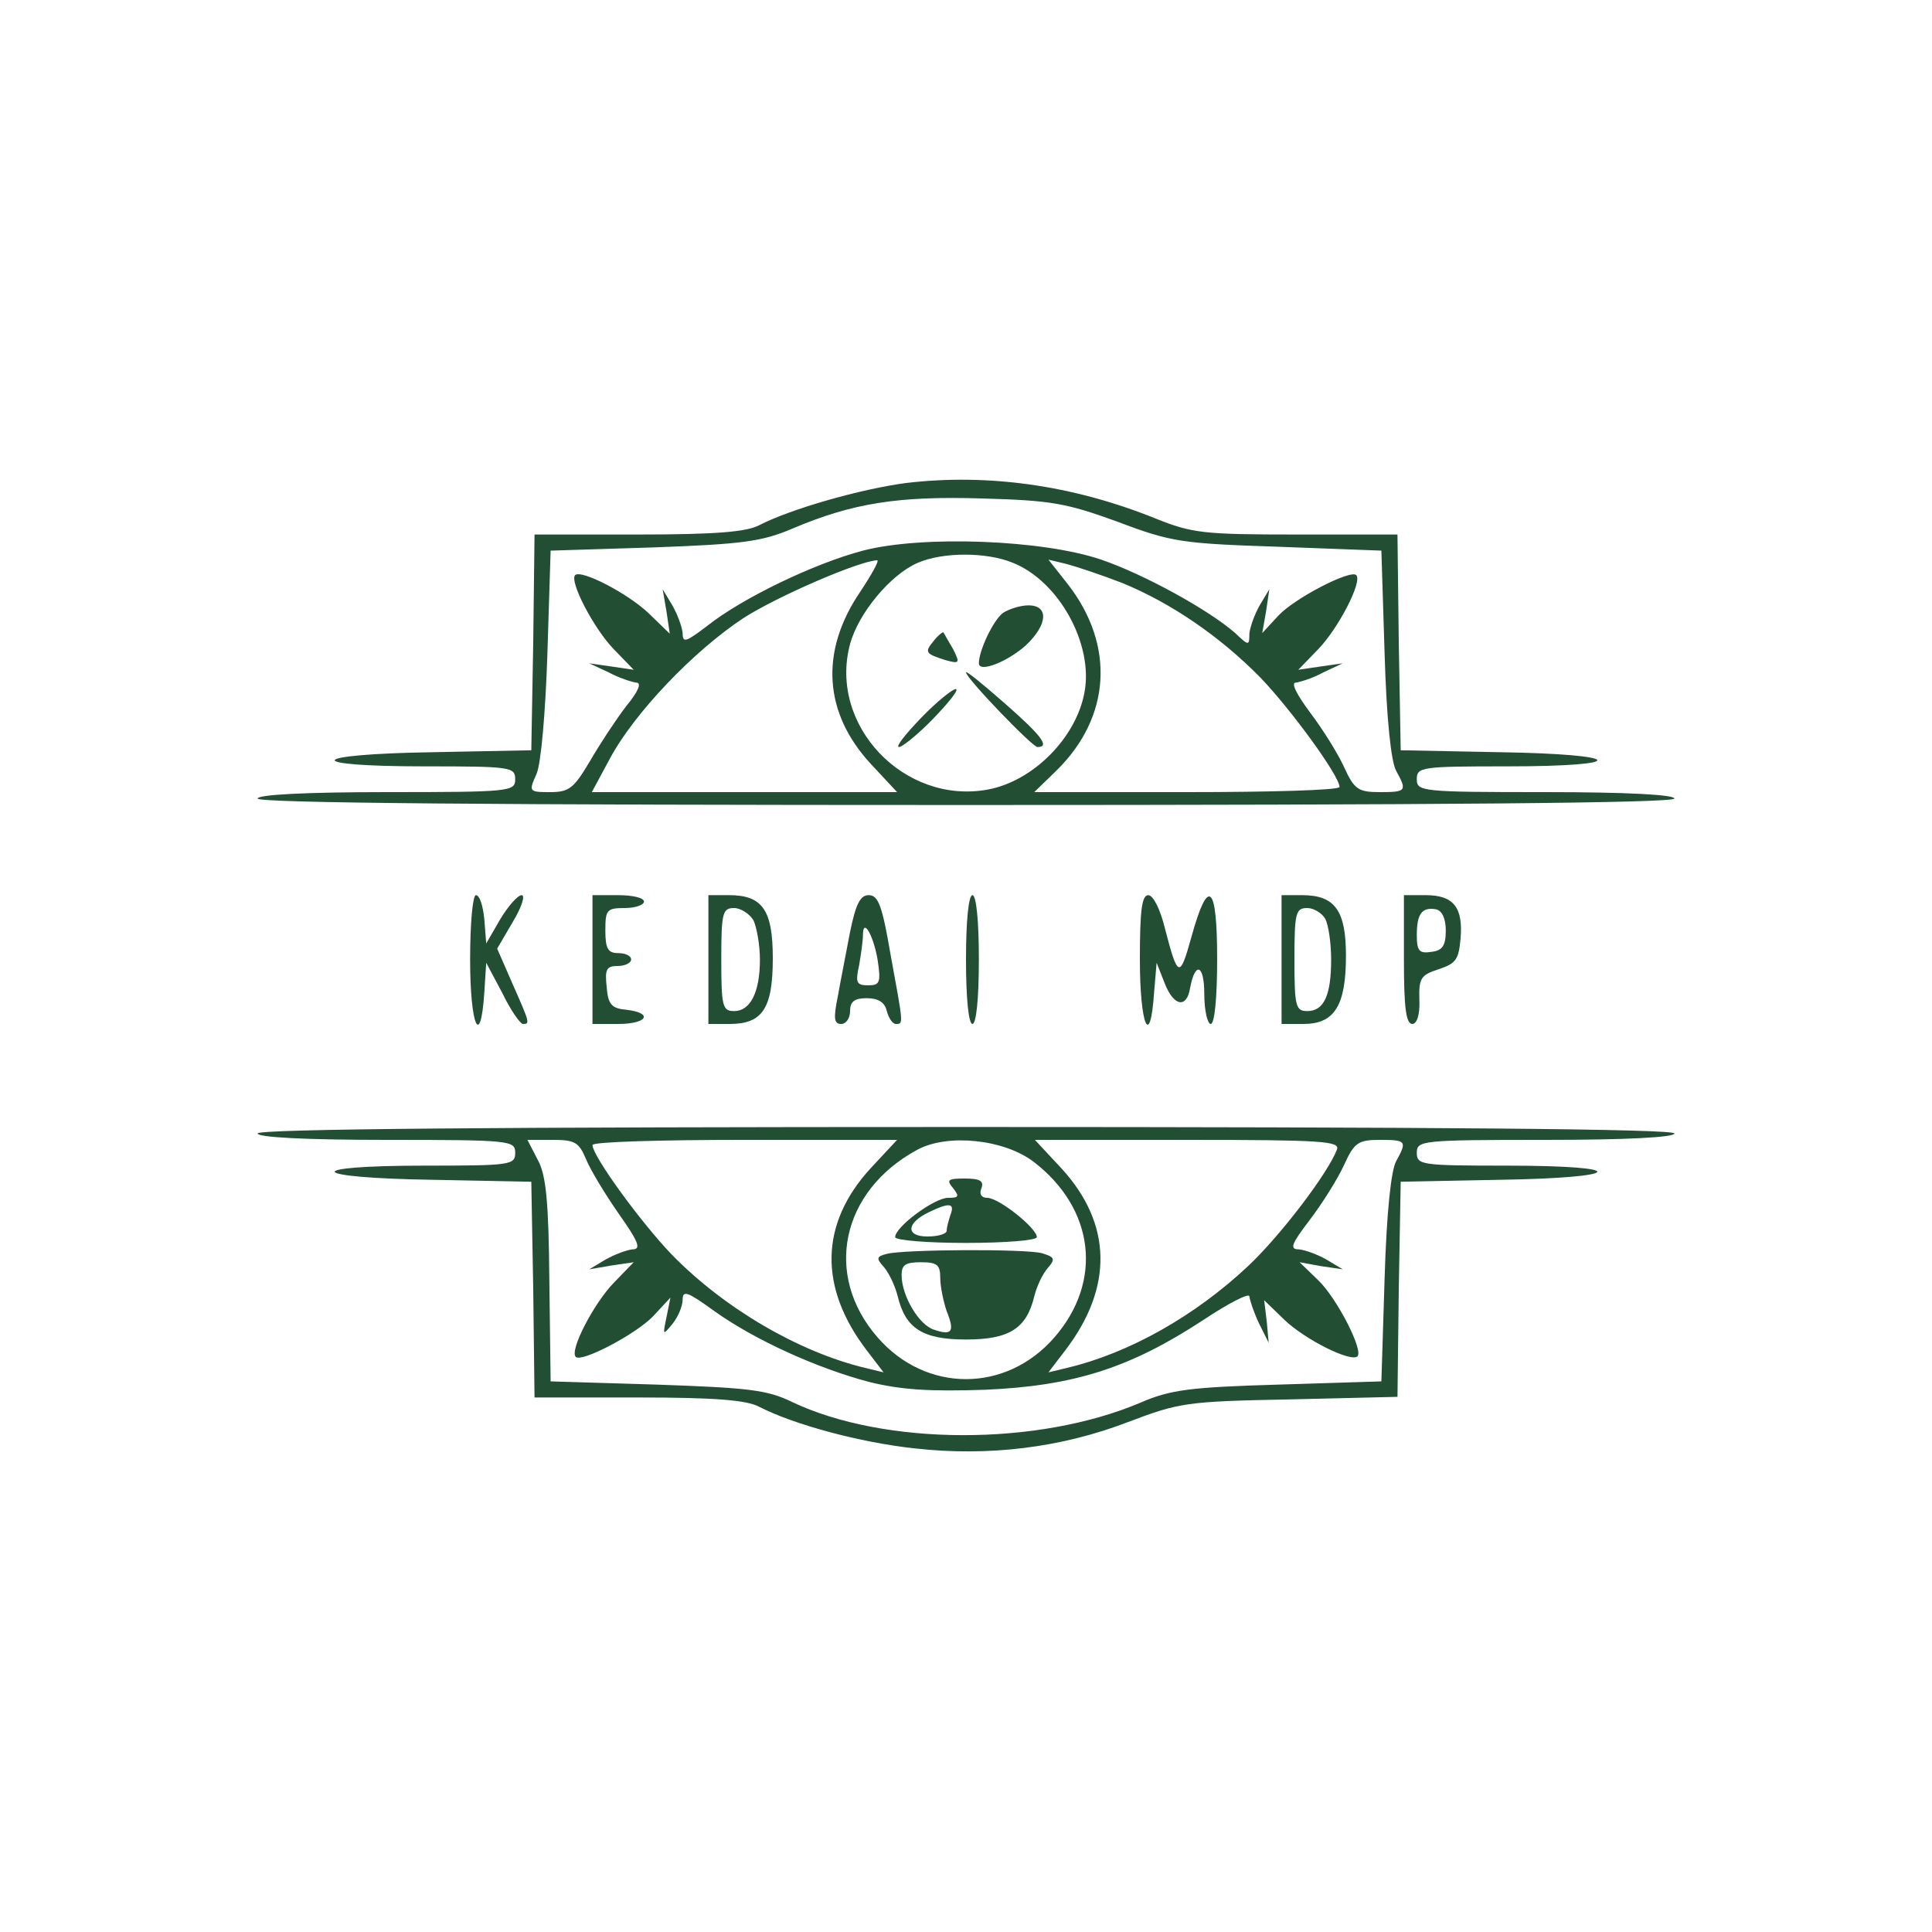 <?xml version="1.0" standalone="no"?>
<!DOCTYPE svg PUBLIC "-//W3C//DTD SVG 20010904//EN"
 "http://www.w3.org/TR/2001/REC-SVG-20010904/DTD/svg10.dtd">
<svg version="1.0" xmlns="http://www.w3.org/2000/svg"
 width="60pt" height="60pt" viewBox="0 0 300 240"
 preserveAspectRatio="xMidYMid meet">

<g transform="translate(0,240) scale(0.1,-0.1)"
fill="#224F34" stroke="none">
<path d="M1407 1950 c-69 -9 -179 -40 -229 -66 -20 -10 -68 -14 -187 -14
l-161 0 -2 -167 -3 -168 -152 -3 c-197 -3 -207 -22 -13 -22 133 0 140 -1 140
-20 0 -19 -7 -20 -200 -20 -127 0 -200 -4 -200 -10 0 -7 373 -10 1100 -10 727
0 1100 3 1100 10 0 6 -73 10 -200 10 -193 0 -200 1 -200 20 0 19 7 20 140 20
194 0 184 19 -12 22 l-153 3 -3 168 -2 167 -157 0 c-144 0 -162 2 -219 25
-129 52 -261 70 -387 55z m328 -60 c84 -32 101 -34 250 -39 l160 -6 5 -160 c3
-101 10 -168 18 -182 17 -31 16 -33 -25 -33 -34 0 -40 4 -56 39 -10 22 -34 60
-53 85 -20 27 -30 46 -22 46 7 1 27 7 43 16 l30 14 -35 -5 -34 -5 31 32 c31
32 69 105 59 115 -9 9 -96 -36 -121 -63 l-25 -27 6 34 5 34 -15 -25 c-8 -14
-15 -34 -16 -44 0 -19 -1 -19 -22 1 -41 36 -141 91 -208 114 -91 31 -278 38
-370 14 -76 -20 -188 -74 -242 -117 -33 -25 -38 -27 -38 -11 -1 10 -8 29 -16
43 l-15 25 6 -35 5 -34 -32 31 c-32 31 -105 69 -115 60 -9 -10 29 -83 60 -115
l31 -32 -34 5 -35 5 30 -14 c17 -9 36 -15 43 -16 9 0 3 -14 -16 -37 -16 -21
-41 -59 -56 -85 -25 -42 -32 -48 -62 -48 -33 0 -33 1 -21 28 7 15 14 95 17
187 l5 160 160 5 c137 5 168 9 215 29 94 40 165 51 295 47 107 -3 130 -7 210
-36z m-162 -64 c72 -29 125 -127 111 -201 -13 -71 -80 -138 -150 -151 -130
-24 -248 100 -214 226 13 48 63 108 105 126 39 17 107 17 148 0z m-238 -46
c-62 -92 -56 -187 17 -266 l41 -44 -237 0 -237 0 28 52 c38 71 130 167 207
218 53 34 180 89 208 90 4 0 -9 -23 -27 -50z m407 15 c76 -31 152 -83 215
-147 48 -50 123 -153 123 -170 0 -5 -107 -8 -237 -8 l-237 0 34 33 c85 83 92
195 18 290 l-30 38 29 -7 c15 -4 54 -17 85 -29z"/>
<path d="M1557 1748 c-15 -12 -37 -58 -37 -78 0 -15 44 2 73 28 34 32 36 62 4
62 -13 0 -31 -6 -40 -12z"/>
<path d="M1450 1705 c-15 -18 -13 -20 18 -30 22 -6 23 -5 12 17 -7 12 -14 24
-15 26 -1 1 -8 -4 -15 -13z"/>
<path d="M1500 1656 c0 -9 103 -116 111 -116 20 0 6 18 -51 68 -33 29 -60 51
-60 48z"/>
<path d="M1430 1585 c-24 -25 -40 -45 -34 -45 5 0 30 20 54 45 24 25 40 45 34
45 -5 0 -30 -20 -54 -45z"/>
<path d="M730 1210 c0 -102 16 -140 22 -52 l3 47 25 -47 c13 -27 28 -48 32
-48 11 0 11 1 -16 62 l-24 55 24 41 c14 23 20 42 14 42 -6 0 -21 -17 -33 -37
l-22 -38 -3 38 c-2 20 -7 37 -13 37 -5 0 -9 -44 -9 -100z"/>
<path d="M920 1210 l0 -100 40 0 c45 0 55 17 13 22 -23 2 -29 8 -31 36 -3 27
0 32 17 32 12 0 21 5 21 10 0 6 -9 10 -20 10 -16 0 -20 7 -20 35 0 32 2 35 30
35 17 0 30 5 30 10 0 6 -18 10 -40 10 l-40 0 0 -100z"/>
<path d="M1100 1210 l0 -100 33 0 c51 0 67 24 67 102 0 75 -16 98 -68 98 l-32
0 0 -100z m70 61 c5 -11 10 -38 10 -61 0 -51 -15 -80 -40 -80 -18 0 -20 7 -20
80 0 73 2 80 20 80 10 0 24 -9 30 -19z"/>
<path d="M1320 1253 c-6 -32 -15 -77 -19 -100 -7 -34 -6 -43 5 -43 8 0 14 9
14 20 0 15 7 20 26 20 17 0 28 -6 31 -20 3 -11 9 -20 14 -20 12 0 12 -2 -8
107 -13 76 -19 93 -34 93 -13 0 -20 -13 -29 -57z m43 -45 c5 -34 3 -38 -15
-38 -18 0 -20 4 -14 31 3 17 6 39 6 47 0 29 17 -2 23 -40z"/>
<path d="M1500 1210 c0 -60 4 -100 10 -100 6 0 10 40 10 100 0 60 -4 100 -10
100 -6 0 -10 -40 -10 -100z"/>
<path d="M1770 1210 c0 -102 16 -140 22 -52 l4 47 13 -33 c14 -35 34 -38 39
-6 8 42 22 36 22 -9 0 -26 5 -47 10 -47 6 0 10 40 10 101 0 117 -14 128 -40
34 -18 -65 -21 -64 -41 13 -7 29 -18 52 -26 52 -10 0 -13 -24 -13 -100z"/>
<path d="M1990 1210 l0 -100 34 0 c48 0 66 28 66 106 0 70 -17 94 -68 94 l-32
0 0 -100z m68 63 c5 -10 9 -38 9 -63 0 -55 -11 -80 -37 -80 -18 0 -20 7 -20
80 0 73 2 80 20 80 10 0 23 -8 28 -17z"/>
<path d="M2180 1210 c0 -73 3 -100 13 -100 7 0 12 14 11 37 -1 34 2 39 30 48
27 9 31 15 34 48 4 48 -11 67 -54 67 l-34 0 0 -100z m65 45 c0 -23 -5 -31 -22
-33 -19 -3 -23 1 -23 26 0 33 8 44 30 40 9 -2 15 -14 15 -33z"/>
<path d="M400 940 c0 -6 73 -10 200 -10 193 0 200 -1 200 -20 0 -19 -7 -20
-140 -20 -194 0 -184 -19 13 -22 l152 -3 3 -167 2 -168 161 0 c119 0 167 -4
187 -14 54 -28 158 -56 242 -65 115 -13 228 1 332 41 79 30 91 32 250 35 l168
4 2 167 3 167 153 3 c196 3 206 22 12 22 -133 0 -140 1 -140 20 0 19 7 20 200
20 127 0 200 4 200 10 0 7 -373 10 -1100 10 -727 0 -1100 -3 -1100 -10z m510
-40 c7 -17 30 -55 51 -85 31 -44 35 -55 21 -55 -9 -1 -28 -8 -42 -16 l-25 -15
35 6 34 5 -31 -32 c-31 -32 -69 -105 -59 -115 9 -9 93 35 120 63 l27 29 -6
-30 c-6 -29 -6 -29 9 -11 9 11 16 28 16 38 0 15 8 12 48 -17 64 -46 162 -90
242 -111 49 -12 93 -15 180 -12 138 6 225 34 338 108 39 26 72 43 72 37 1 -7
7 -25 15 -42 l15 -30 -3 33 -4 33 31 -30 c32 -31 104 -67 114 -57 9 10 -32 90
-61 118 l-29 28 33 -6 34 -5 -25 15 c-14 8 -33 15 -43 16 -15 0 -12 8 17 46
19 25 43 63 53 85 16 35 22 39 56 39 41 0 42 -2 25 -33 -8 -14 -15 -81 -18
-182 l-5 -160 -160 -5 c-137 -4 -168 -8 -214 -28 -160 -68 -398 -67 -541 1
-39 19 -68 22 -210 27 l-165 5 -2 157 c-1 121 -5 164 -18 187 l-16 31 40 0
c34 0 40 -4 51 -30z m442 -14 c-79 -86 -81 -185 -6 -283 l26 -34 -29 7 c-103
25 -218 92 -300 176 -48 50 -123 153 -123 170 0 5 106 8 236 8 l237 0 -41 -44z
m253 10 c95 -73 108 -186 32 -273 -75 -86 -199 -86 -274 0 -85 97 -57 228 62
292 47 25 134 16 180 -19z m471 19 c-14 -37 -88 -134 -138 -181 -82 -77 -184
-135 -281 -158 l-29 -7 26 34 c75 98 73 197 -6 283 l-41 44 238 0 c208 0 236
-2 231 -15z"/>
<path d="M1480 855 c10 -13 9 -15 -8 -15 -21 0 -82 -45 -82 -61 0 -5 50 -9
110 -9 61 0 110 4 110 9 0 14 -59 61 -77 61 -9 0 -13 6 -9 15 4 11 -2 15 -26
15 -26 0 -29 -2 -18 -15z m-4 -41 c-3 -9 -6 -20 -6 -25 0 -5 -13 -9 -30 -9
-34 0 -33 21 3 38 31 15 40 14 33 -4z"/>
<path d="M1377 753 c-16 -4 -17 -7 -4 -21 8 -10 17 -29 21 -45 12 -50 39 -67
106 -67 67 0 94 17 106 67 4 16 13 35 21 44 12 14 11 17 -9 23 -26 7 -214 6
-241 -1z m83 -37 c0 -14 5 -37 10 -52 13 -32 8 -38 -19 -29 -24 7 -51 53 -51
85 0 16 6 20 30 20 25 0 30 -4 30 -24z"/>
</g>
</svg>
